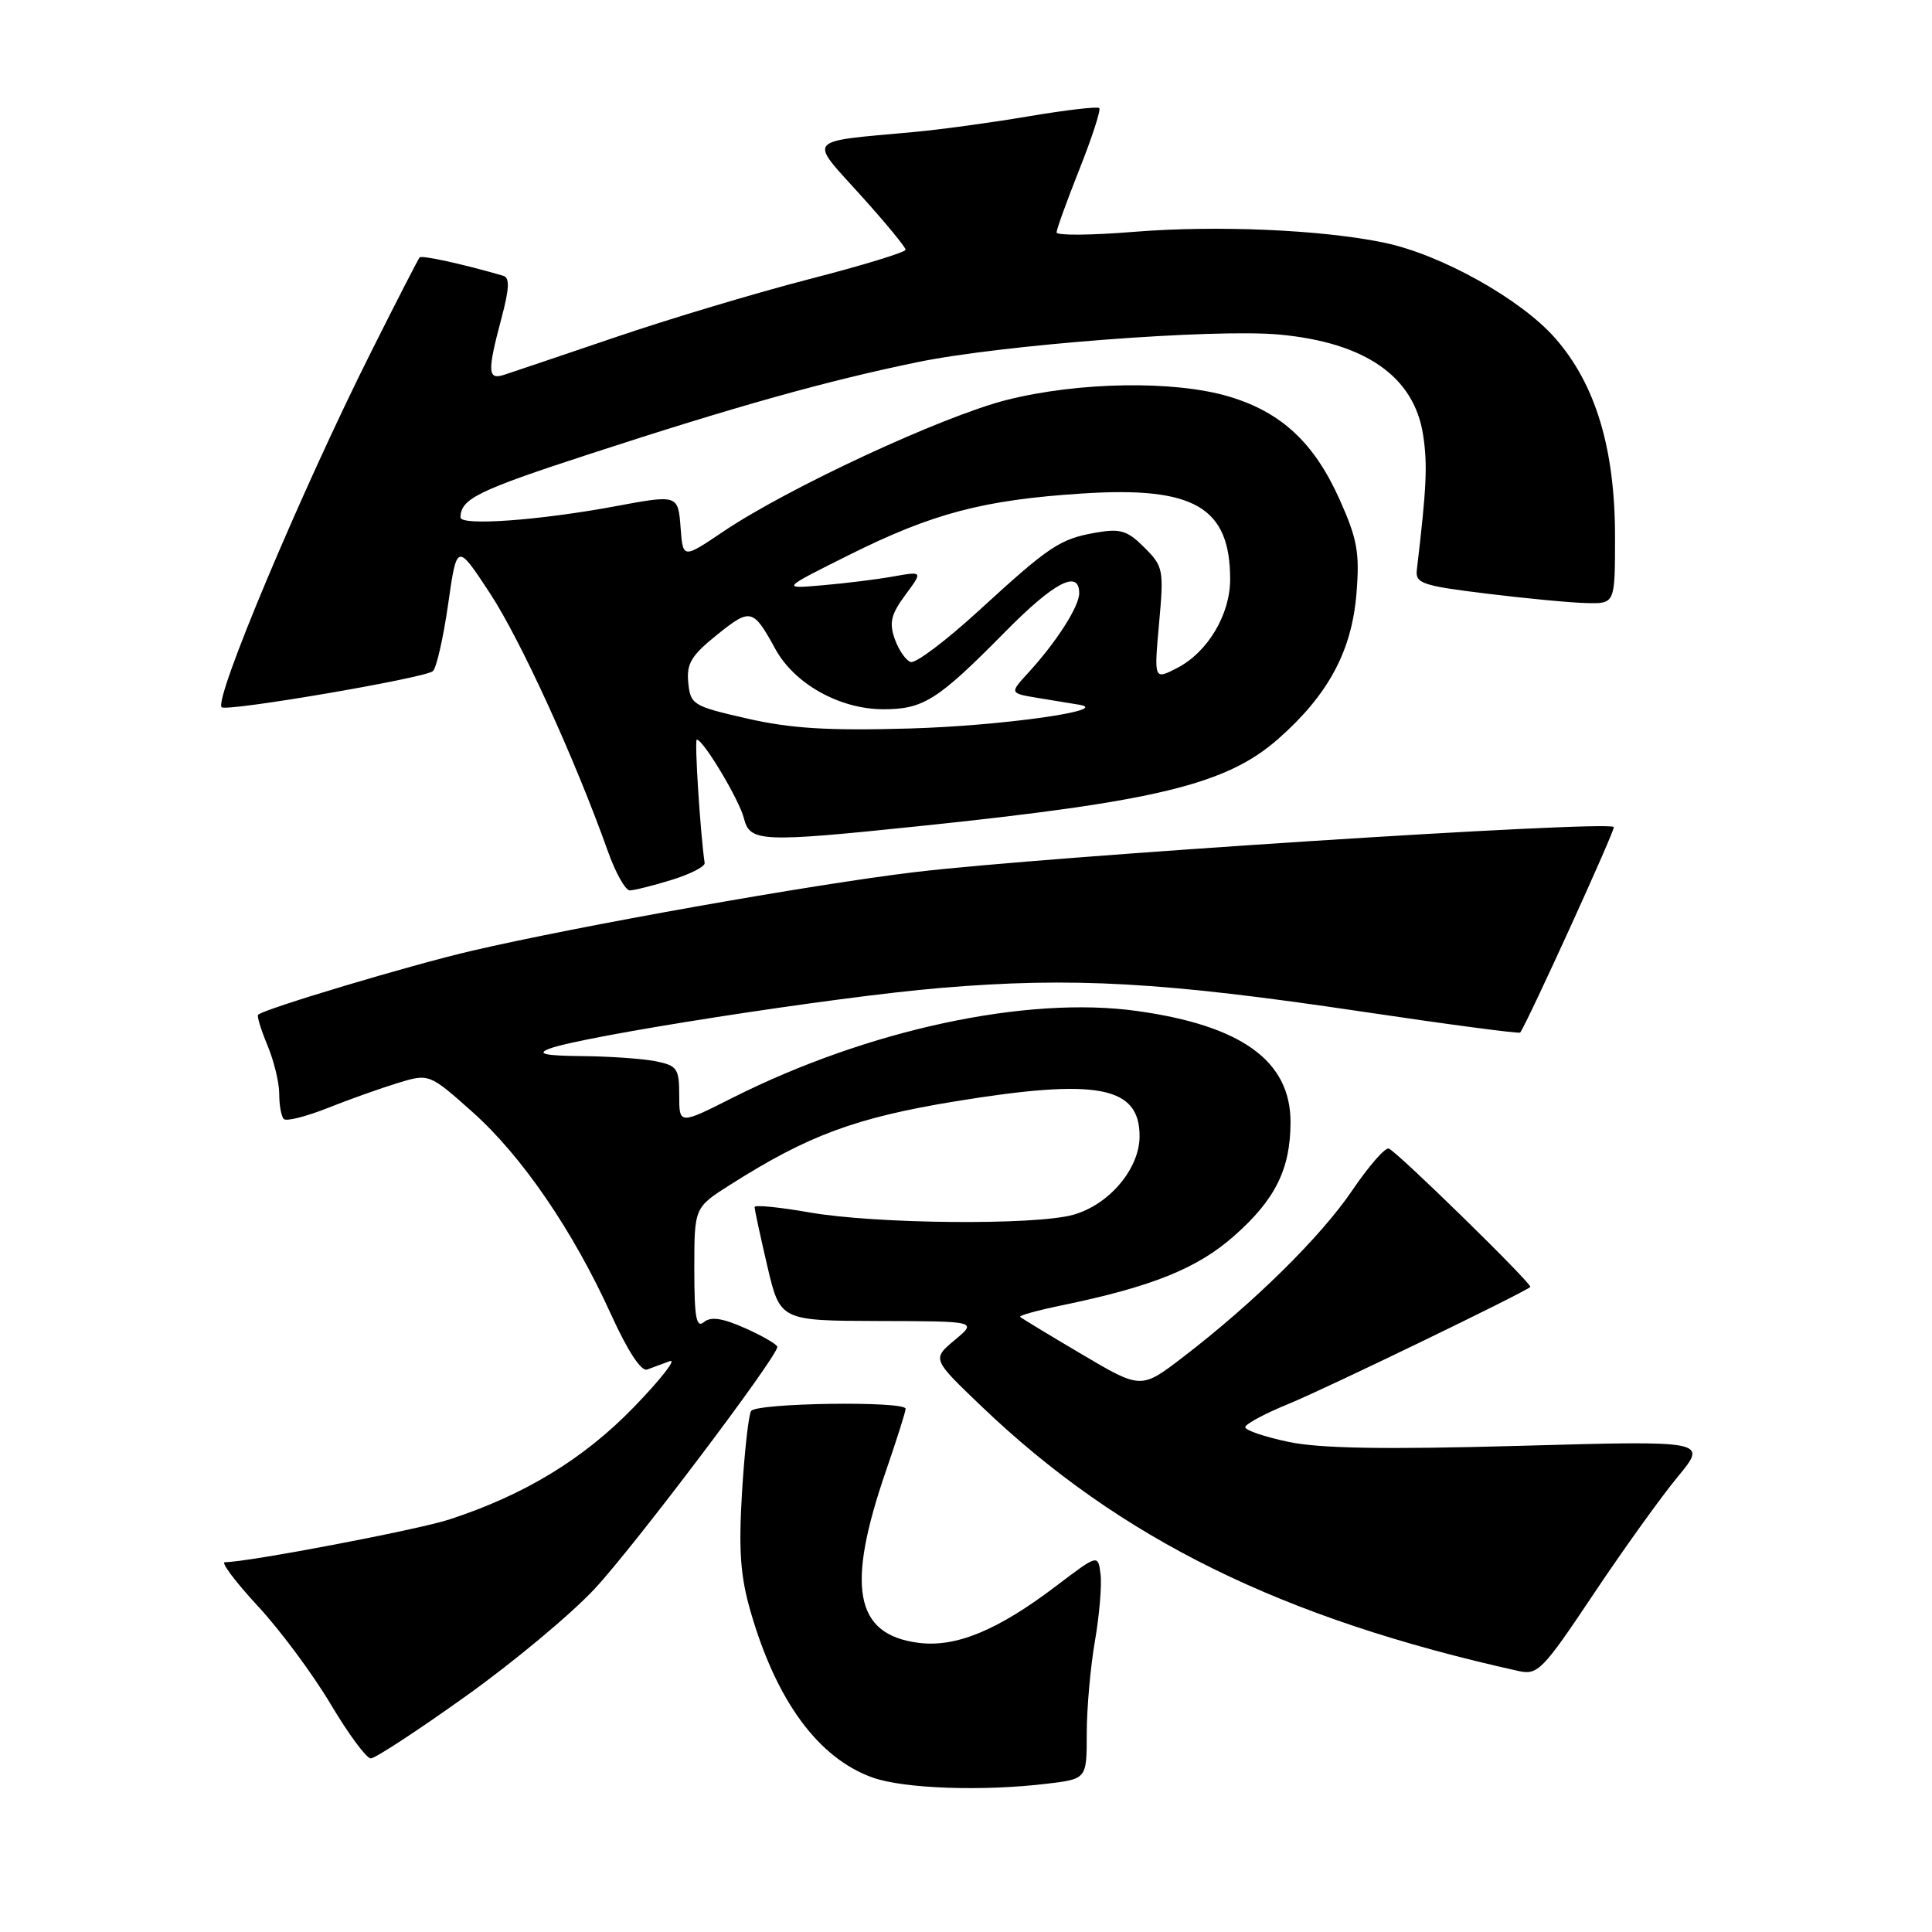<?xml version="1.0" encoding="UTF-8" standalone="no"?>
<!DOCTYPE svg PUBLIC "-//W3C//DTD SVG 1.1//EN" "http://www.w3.org/Graphics/SVG/1.1/DTD/svg11.dtd" >
<svg xmlns="http://www.w3.org/2000/svg" xmlns:xlink="http://www.w3.org/1999/xlink" version="1.1" viewBox="0 0 256 256">
 <g >
 <path fill="currentColor"
d=" M 138.75 236.35 C 144.00 235.72 144.00 235.72 144.00 229.69 C 144.00 226.38 144.49 220.87 145.08 217.47 C 145.67 214.06 146.01 210.07 145.83 208.60 C 145.50 205.94 145.50 205.94 140.00 210.11 C 132.16 216.07 126.61 218.35 121.61 217.67 C 113.25 216.55 112.09 210.26 117.41 194.86 C 118.83 190.73 120.00 187.05 120.00 186.67 C 120.00 185.61 100.19 185.89 99.52 186.97 C 99.19 187.50 98.65 192.35 98.32 197.74 C 97.86 205.42 98.10 208.84 99.45 213.52 C 102.88 225.41 108.44 232.97 115.64 235.54 C 119.77 237.01 130.20 237.38 138.75 236.35 Z  M 61.64 224.81 C 67.96 220.31 75.68 213.88 78.81 210.51 C 84.04 204.90 103.00 179.78 103.00 178.47 C 103.00 178.16 101.10 177.05 98.78 176.01 C 95.73 174.65 94.20 174.42 93.28 175.18 C 92.26 176.03 92.00 174.60 92.00 168.12 C 92.00 160.00 92.00 160.00 96.75 156.99 C 107.08 150.43 113.37 148.10 126.60 145.93 C 145.41 142.86 151.00 143.91 151.00 150.55 C 151.00 154.87 146.97 159.64 142.19 160.97 C 137.09 162.38 116.03 162.19 107.25 160.65 C 103.26 159.95 99.99 159.63 99.99 159.94 C 99.98 160.25 100.74 163.76 101.67 167.75 C 103.37 175.00 103.37 175.00 116.43 175.04 C 129.50 175.07 129.50 175.07 126.50 177.57 C 123.50 180.08 123.50 180.08 130.07 186.36 C 148.43 203.92 169.81 214.45 201.22 221.42 C 203.76 221.98 204.40 221.33 211.13 211.26 C 215.08 205.34 220.11 198.34 222.30 195.69 C 226.28 190.88 226.28 190.88 201.39 191.58 C 183.41 192.08 174.90 191.93 170.75 191.06 C 167.59 190.40 165.00 189.52 165.00 189.11 C 165.00 188.70 167.59 187.31 170.75 186.02 C 175.51 184.08 201.87 171.33 202.77 170.53 C 203.14 170.21 185.11 152.58 184.02 152.19 C 183.54 152.02 181.37 154.51 179.19 157.72 C 175.00 163.90 166.10 172.66 156.80 179.79 C 151.20 184.09 151.20 184.09 143.35 179.45 C 139.03 176.90 135.35 174.67 135.17 174.49 C 134.99 174.32 137.46 173.63 140.67 172.97 C 152.62 170.50 158.61 168.10 163.49 163.80 C 168.99 158.96 171.00 154.90 171.00 148.67 C 171.00 140.57 164.51 135.89 150.65 133.96 C 136.01 131.92 115.02 136.43 97.09 145.45 C 90.00 149.03 90.00 149.03 90.00 145.14 C 90.00 141.58 89.73 141.20 86.88 140.62 C 85.16 140.28 80.77 139.97 77.12 139.94 C 72.23 139.89 71.08 139.64 72.71 138.99 C 76.78 137.35 110.56 132.09 124.60 130.91 C 142.07 129.44 154.14 130.12 180.39 134.03 C 191.84 135.74 201.30 136.99 201.43 136.82 C 202.39 135.52 214.11 109.80 213.84 109.58 C 212.74 108.69 138.53 113.48 121.22 115.56 C 107.74 117.17 76.67 122.69 62.50 125.99 C 54.34 127.89 34.98 133.69 34.20 134.46 C 34.03 134.64 34.58 136.46 35.44 138.51 C 36.30 140.57 37.00 143.46 37.00 144.96 C 37.00 146.45 37.27 147.94 37.61 148.28 C 37.94 148.61 40.53 147.96 43.36 146.84 C 46.19 145.71 50.38 144.22 52.68 143.51 C 56.87 142.24 56.87 142.24 62.61 147.35 C 69.18 153.21 75.94 163.09 81.00 174.24 C 83.19 179.05 84.97 181.76 85.75 181.47 C 86.44 181.21 87.79 180.71 88.75 180.36 C 89.71 180.01 87.58 182.74 84.00 186.44 C 77.34 193.32 69.50 198.09 59.50 201.35 C 55.23 202.73 32.81 207.00 29.79 207.00 C 29.24 207.00 31.21 209.62 34.17 212.82 C 37.13 216.01 41.47 221.86 43.82 225.82 C 46.17 229.77 48.56 233.00 49.13 233.00 C 49.70 233.00 55.33 229.32 61.64 224.81 Z  M 89.00 116.59 C 91.47 115.83 93.44 114.82 93.37 114.35 C 92.80 110.51 92.00 98.00 92.33 98.00 C 93.18 98.00 97.95 105.96 98.57 108.42 C 99.36 111.58 100.80 111.65 121.78 109.47 C 153.25 106.20 162.50 103.95 169.37 97.91 C 176.01 92.06 179.13 86.26 179.74 78.61 C 180.18 73.21 179.85 71.42 177.48 66.13 C 174.12 58.65 169.76 54.60 162.83 52.54 C 155.59 50.39 142.96 50.59 133.41 52.99 C 124.88 55.15 104.39 64.66 95.80 70.46 C 90.50 74.03 90.50 74.03 90.19 70.02 C 89.85 65.52 89.88 65.53 81.43 67.10 C 71.34 68.97 61.00 69.71 61.02 68.55 C 61.05 66.10 63.29 65.00 78.00 60.20 C 97.45 53.85 109.59 50.45 121.61 47.98 C 132.71 45.69 160.95 43.54 169.50 44.33 C 180.95 45.39 187.42 49.92 188.58 57.70 C 189.17 61.62 189.03 64.57 187.74 75.50 C 187.52 77.30 188.42 77.61 197.00 78.66 C 202.22 79.30 208.19 79.87 210.25 79.91 C 214.00 80.00 214.00 80.00 214.00 71.11 C 214.00 59.44 211.42 50.89 206.05 44.79 C 201.50 39.62 190.95 33.73 183.43 32.16 C 175.21 30.44 161.23 29.83 150.25 30.72 C 144.61 31.18 140.00 31.22 140.00 30.80 C 140.00 30.39 141.37 26.61 143.04 22.40 C 144.71 18.19 145.89 14.56 145.66 14.32 C 145.42 14.09 141.24 14.58 136.37 15.40 C 131.49 16.23 124.58 17.18 121.00 17.50 C 106.61 18.82 107.12 18.21 113.97 25.79 C 117.29 29.46 120.00 32.75 120.00 33.09 C 120.00 33.42 114.26 35.18 107.25 36.98 C 100.24 38.79 88.65 42.26 81.50 44.70 C 74.35 47.13 67.71 49.37 66.75 49.68 C 64.61 50.36 64.57 49.22 66.44 42.19 C 67.50 38.21 67.56 36.79 66.68 36.54 C 61.39 35.00 55.88 33.79 55.60 34.11 C 55.41 34.33 52.55 39.90 49.24 46.50 C 39.96 64.98 28.32 92.65 29.37 93.71 C 30.00 94.34 56.30 89.85 57.36 88.93 C 57.83 88.52 58.74 84.53 59.38 80.06 C 60.54 71.94 60.54 71.94 64.91 78.59 C 68.97 84.77 76.16 100.49 80.53 112.75 C 81.55 115.64 82.87 117.99 83.45 117.98 C 84.03 117.98 86.53 117.35 89.00 116.59 Z  M 99.00 95.21 C 91.81 93.57 91.49 93.37 91.20 90.46 C 90.95 87.92 91.60 86.85 95.04 84.09 C 99.46 80.54 99.79 80.62 102.74 86.00 C 105.27 90.62 111.25 93.96 117.00 93.98 C 122.35 93.99 124.23 92.80 133.16 83.75 C 139.67 77.14 143.00 75.40 143.00 78.60 C 143.00 80.37 139.98 85.08 136.22 89.18 C 133.76 91.86 133.76 91.86 137.63 92.50 C 139.76 92.85 142.18 93.24 143.00 93.38 C 147.43 94.11 132.60 96.19 120.50 96.53 C 109.73 96.84 104.77 96.53 99.00 95.21 Z  M 153.58 82.63 C 154.23 75.48 154.15 75.06 151.63 72.54 C 149.39 70.30 148.45 70.01 145.25 70.57 C 140.44 71.41 139.11 72.29 129.67 80.94 C 125.36 84.89 121.31 87.94 120.67 87.72 C 120.03 87.51 119.08 86.14 118.56 84.67 C 117.80 82.51 118.06 81.41 119.95 78.85 C 122.29 75.69 122.29 75.69 118.39 76.38 C 116.25 76.77 112.03 77.29 109.00 77.55 C 103.50 78.03 103.50 78.03 112.50 73.54 C 123.58 68.01 130.29 66.24 143.43 65.39 C 158.26 64.43 163.01 67.20 163.00 76.80 C 162.99 81.45 160.02 86.42 156.00 88.50 C 152.91 90.10 152.91 90.10 153.58 82.63 Z "/>
</g>
</svg>